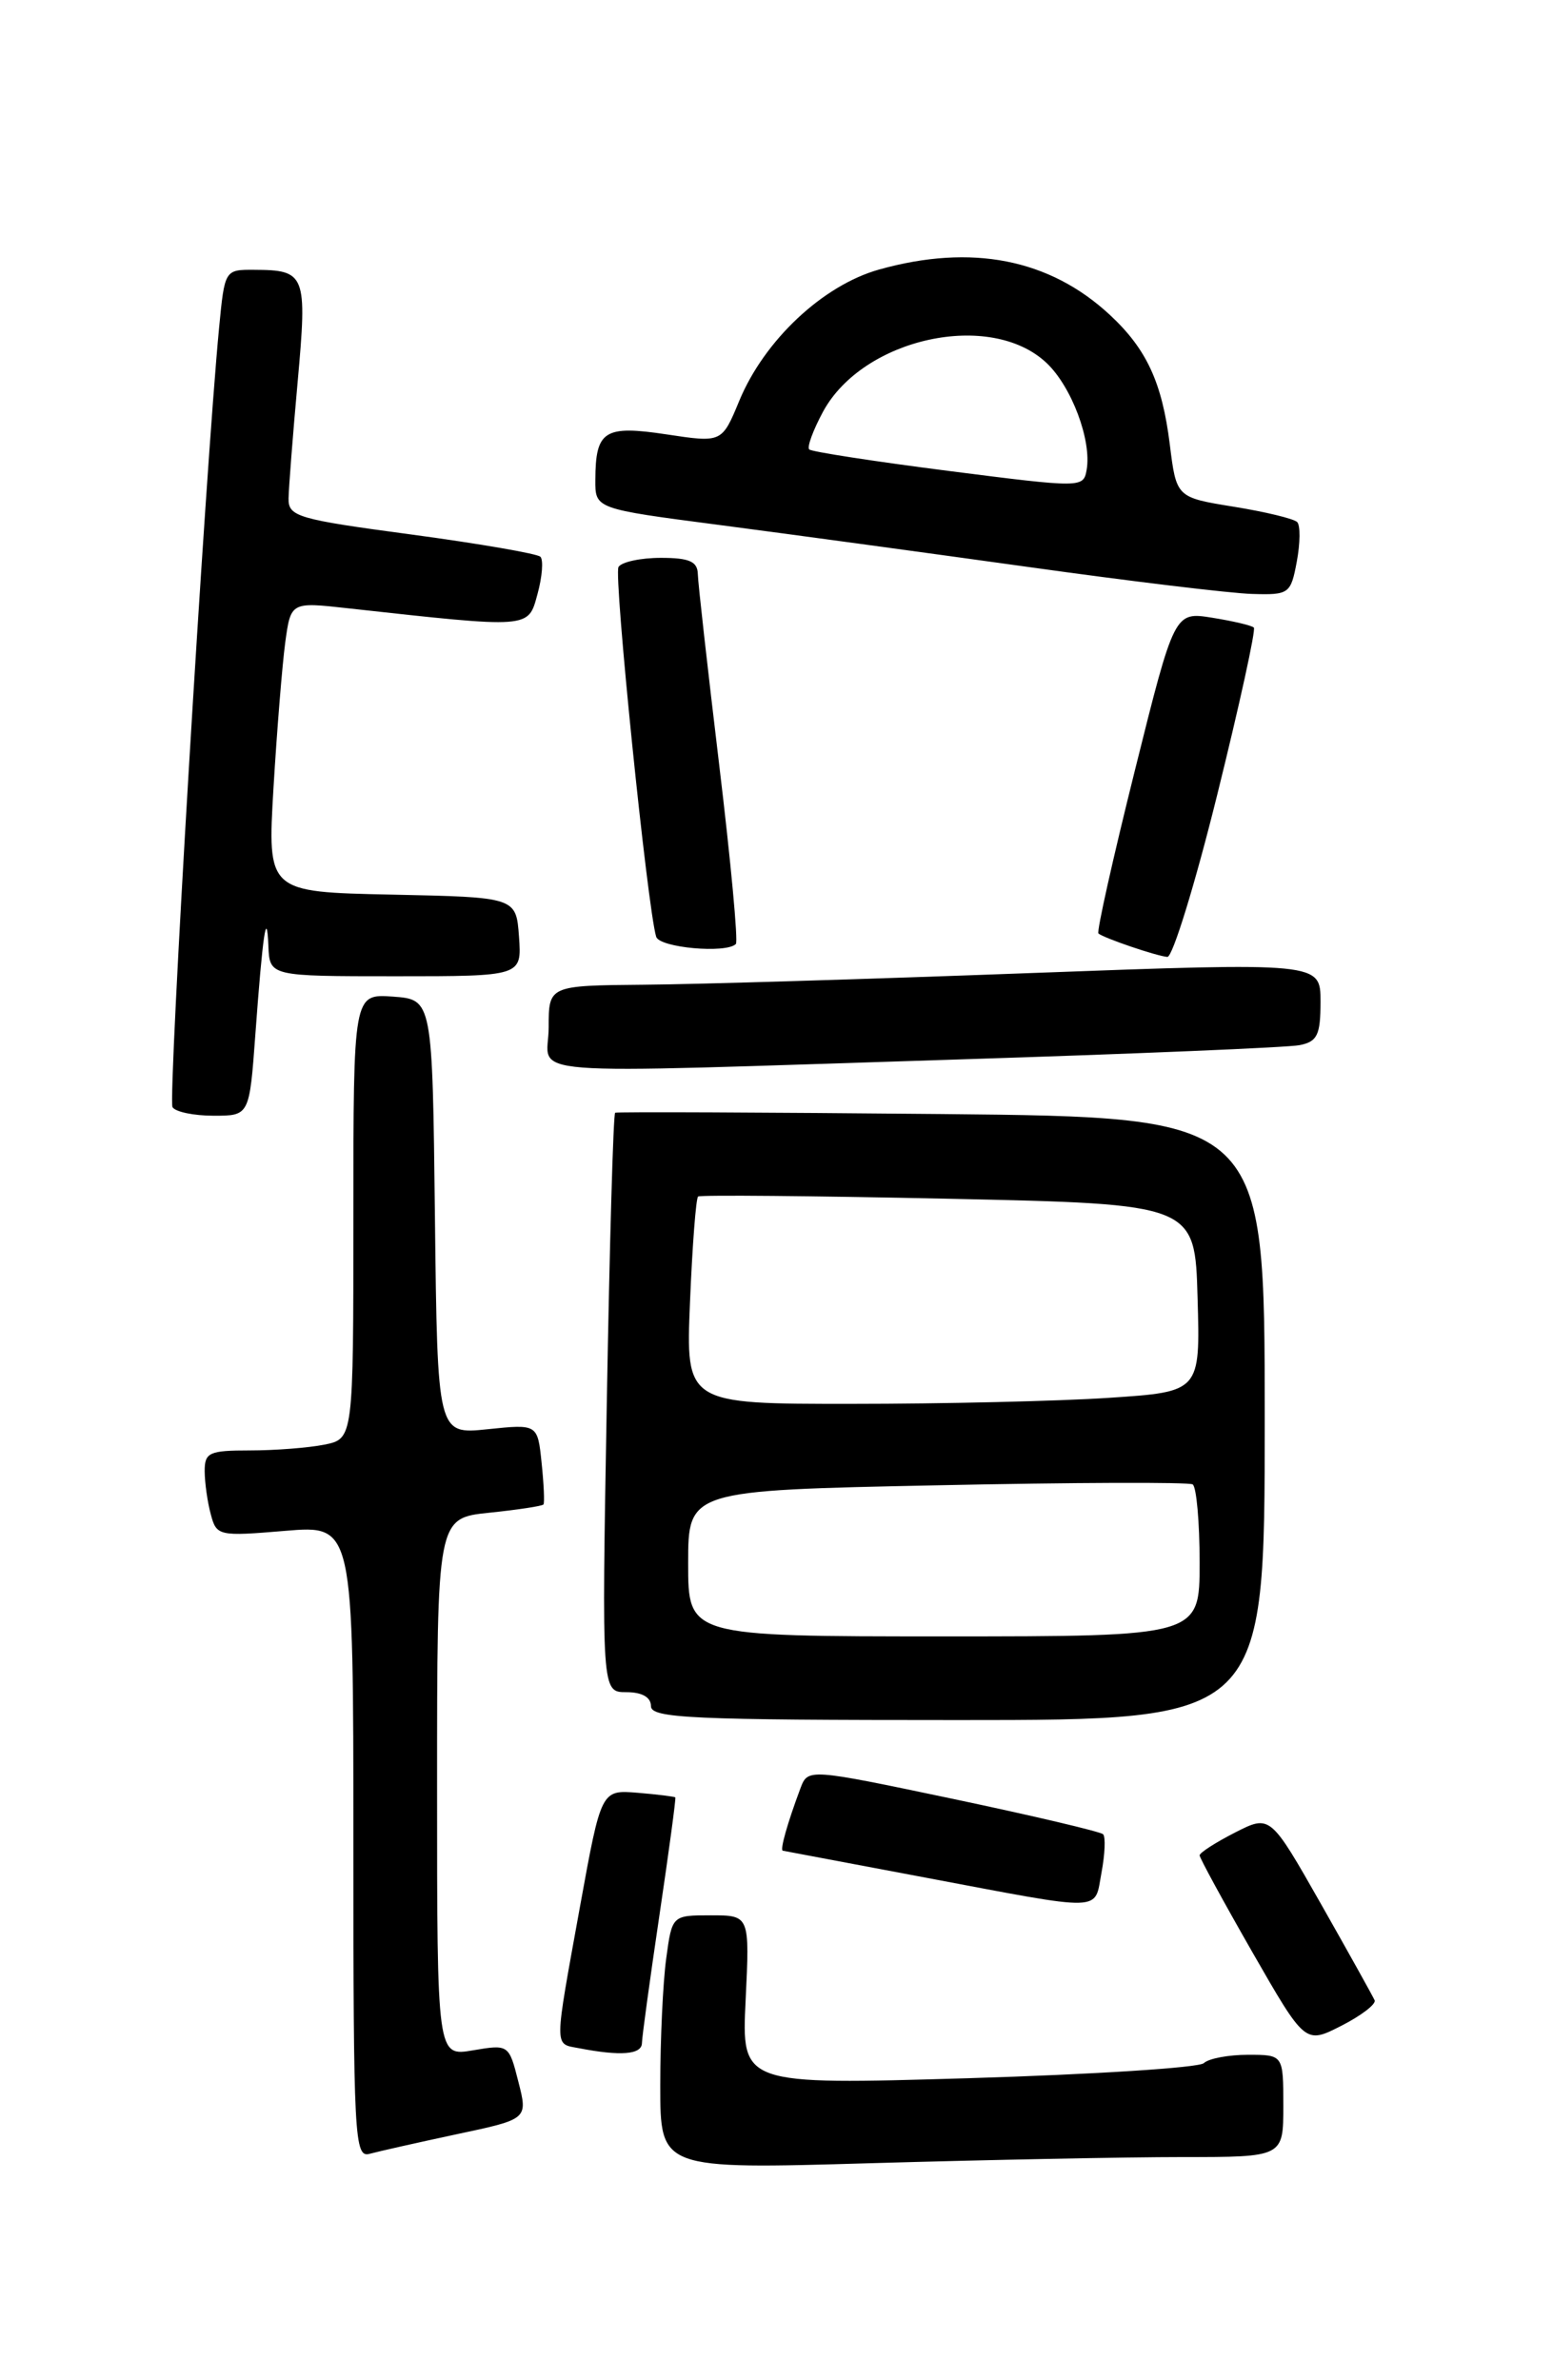 <?xml version="1.0" encoding="UTF-8" standalone="no"?>
<!DOCTYPE svg PUBLIC "-//W3C//DTD SVG 1.1//EN" "http://www.w3.org/Graphics/SVG/1.1/DTD/svg11.dtd" >
<svg xmlns="http://www.w3.org/2000/svg" xmlns:xlink="http://www.w3.org/1999/xlink" version="1.1" viewBox="0 0 167 256">
 <g >
 <path fill="currentColor"
d=" M 127.16 232.00 C 138.00 232.00 138.00 232.00 138.00 226.50 C 138.00 221.00 138.00 221.00 134.20 221.00 C 132.11 221.00 129.97 221.40 129.45 221.90 C 128.93 222.39 117.53 223.12 104.12 223.52 C 79.74 224.24 79.74 224.24 80.18 215.12 C 80.62 206.00 80.62 206.00 76.44 206.00 C 72.27 206.00 72.27 206.00 71.64 210.64 C 71.29 213.19 71.00 219.34 71.00 224.30 C 71.00 233.32 71.00 233.32 93.66 232.66 C 106.13 232.30 121.20 232.00 127.16 232.00 Z  M 49.13 229.54 C 56.77 227.92 56.77 227.92 55.74 223.89 C 54.73 219.90 54.70 219.87 50.86 220.52 C 47.00 221.18 47.00 221.18 47.00 192.23 C 47.00 163.28 47.00 163.28 52.61 162.70 C 55.69 162.38 58.32 161.98 58.44 161.81 C 58.57 161.64 58.48 159.62 58.24 157.33 C 57.81 153.16 57.81 153.16 52.42 153.72 C 47.04 154.28 47.04 154.28 46.77 130.89 C 46.50 107.50 46.50 107.50 42.25 107.19 C 38.00 106.89 38.00 106.89 38.00 130.82 C 38.00 154.75 38.00 154.75 34.87 155.38 C 33.16 155.72 29.56 156.00 26.87 156.00 C 22.48 156.00 22.00 156.22 22.01 158.25 C 22.02 159.49 22.31 161.57 22.67 162.88 C 23.28 165.20 23.52 165.25 30.65 164.65 C 38.00 164.03 38.00 164.03 38.00 198.08 C 38.00 230.03 38.11 232.11 39.75 231.65 C 40.71 231.39 44.93 230.44 49.13 229.54 Z  M 69.03 219.75 C 69.04 219.06 69.89 212.88 70.91 206.00 C 71.93 199.12 72.70 193.42 72.62 193.32 C 72.55 193.23 70.72 193.00 68.57 192.82 C 64.65 192.50 64.65 192.50 62.38 205.00 C 59.56 220.57 59.56 219.78 62.25 220.29 C 66.73 221.16 69.00 220.98 69.03 219.75 Z  M 147.82 215.14 C 147.64 214.73 145.05 210.07 142.05 204.78 C 136.59 195.17 136.59 195.17 132.80 197.10 C 130.71 198.17 129.00 199.27 129.00 199.55 C 129.00 199.83 131.55 204.51 134.67 209.96 C 140.35 219.86 140.35 219.86 144.24 217.88 C 146.38 216.79 147.99 215.55 147.82 215.14 Z  M 118.45 201.40 C 118.82 199.42 118.90 197.56 118.62 197.28 C 118.33 197.00 111.08 195.29 102.49 193.48 C 86.88 190.20 86.88 190.20 86.07 192.35 C 84.67 196.09 83.85 199.00 84.18 199.05 C 84.36 199.08 91.25 200.38 99.50 201.94 C 119.03 205.62 117.65 205.66 118.45 201.40 Z  M 136.00 152.58 C 136.00 120.16 136.00 120.16 101.25 119.82 C 82.14 119.64 66.34 119.57 66.15 119.68 C 65.95 119.78 65.55 133.85 65.25 150.94 C 64.70 182.00 64.70 182.00 67.35 182.00 C 69.04 182.00 70.00 182.54 70.00 183.50 C 70.00 184.80 74.33 185.00 103.00 185.00 C 136.00 185.00 136.00 185.00 136.00 152.58 Z  M 27.46 111.25 C 28.25 100.44 28.69 97.51 28.86 101.75 C 29.00 105.00 29.00 105.00 42.56 105.00 C 56.11 105.00 56.11 105.00 55.81 100.75 C 55.50 96.50 55.50 96.50 42.12 96.22 C 28.75 95.94 28.75 95.94 29.41 84.72 C 29.78 78.55 30.35 71.53 30.67 69.12 C 31.27 64.74 31.27 64.74 37.38 65.42 C 57.18 67.60 56.78 67.63 57.80 63.89 C 58.31 62.03 58.45 60.22 58.11 59.88 C 57.77 59.55 51.54 58.47 44.25 57.49 C 31.98 55.85 31.00 55.56 31.03 53.61 C 31.05 52.45 31.49 46.79 32.01 41.04 C 33.05 29.50 32.87 29.04 27.33 29.02 C 24.17 29.00 24.16 29.02 23.56 35.25 C 22.09 50.52 18.04 118.26 18.55 119.08 C 18.86 119.59 20.85 120.00 22.97 120.00 C 26.82 120.00 26.82 120.00 27.46 111.25 Z  M 103.00 113.95 C 121.97 113.35 138.51 112.66 139.75 112.41 C 141.66 112.03 142.00 111.32 142.00 107.73 C 142.00 103.50 142.00 103.50 110.75 104.66 C 93.56 105.30 74.89 105.87 69.25 105.91 C 59.00 106.00 59.00 106.00 59.00 110.50 C 59.00 115.88 54.09 115.49 103.00 113.95 Z  M 130.90 85.45 C 133.29 75.80 135.06 67.72 134.83 67.50 C 134.61 67.27 132.59 66.80 130.36 66.44 C 126.29 65.79 126.29 65.79 122.02 82.93 C 119.67 92.36 117.91 100.22 118.12 100.40 C 118.71 100.90 124.38 102.83 125.53 102.92 C 126.09 102.96 128.51 95.10 130.90 85.45 Z  M 79.13 101.53 C 79.39 101.28 78.58 92.61 77.34 82.28 C 76.10 71.95 75.06 62.71 75.04 61.75 C 75.01 60.39 74.13 60.00 71.06 60.00 C 68.89 60.00 66.84 60.44 66.51 60.98 C 65.97 61.86 69.61 97.60 70.56 100.75 C 70.91 101.93 78.09 102.58 79.13 101.53 Z  M 139.45 60.40 C 139.82 58.42 139.84 56.50 139.49 56.15 C 139.13 55.79 136.07 55.05 132.67 54.50 C 126.50 53.50 126.50 53.50 125.79 47.78 C 124.96 41.13 123.30 37.54 119.34 33.86 C 112.86 27.85 104.49 26.20 94.53 28.99 C 88.49 30.68 82.20 36.59 79.50 43.10 C 77.63 47.62 77.63 47.62 71.68 46.72 C 64.98 45.71 64.04 46.31 64.02 51.61 C 64.00 54.72 64.00 54.72 77.25 56.45 C 84.54 57.40 99.50 59.44 110.50 60.97 C 121.50 62.51 132.36 63.82 134.64 63.88 C 138.63 64.00 138.80 63.87 139.45 60.40 Z  M 74.00 168.15 C 74.00 160.30 74.00 160.30 100.75 159.75 C 115.46 159.44 127.83 159.40 128.25 159.65 C 128.66 159.91 129.00 163.69 129.00 168.06 C 129.00 176.00 129.00 176.00 101.50 176.00 C 74.00 176.00 74.00 176.00 74.00 168.15 Z  M 74.20 140.01 C 74.45 133.96 74.84 128.87 75.07 128.69 C 75.31 128.51 87.42 128.62 102.00 128.93 C 128.50 129.50 128.50 129.50 128.78 139.60 C 129.07 149.69 129.07 149.69 119.28 150.34 C 113.90 150.70 101.45 150.99 91.62 150.99 C 73.74 151.00 73.74 151.00 74.20 140.01 Z  M 102.00 50.65 C 94.03 49.63 87.29 48.59 87.02 48.34 C 86.76 48.09 87.44 46.25 88.52 44.25 C 92.84 36.34 106.50 33.36 112.52 39.02 C 115.23 41.56 117.41 47.38 116.85 50.54 C 116.50 52.48 116.35 52.48 102.00 50.65 Z "/>
</g>
</svg>
